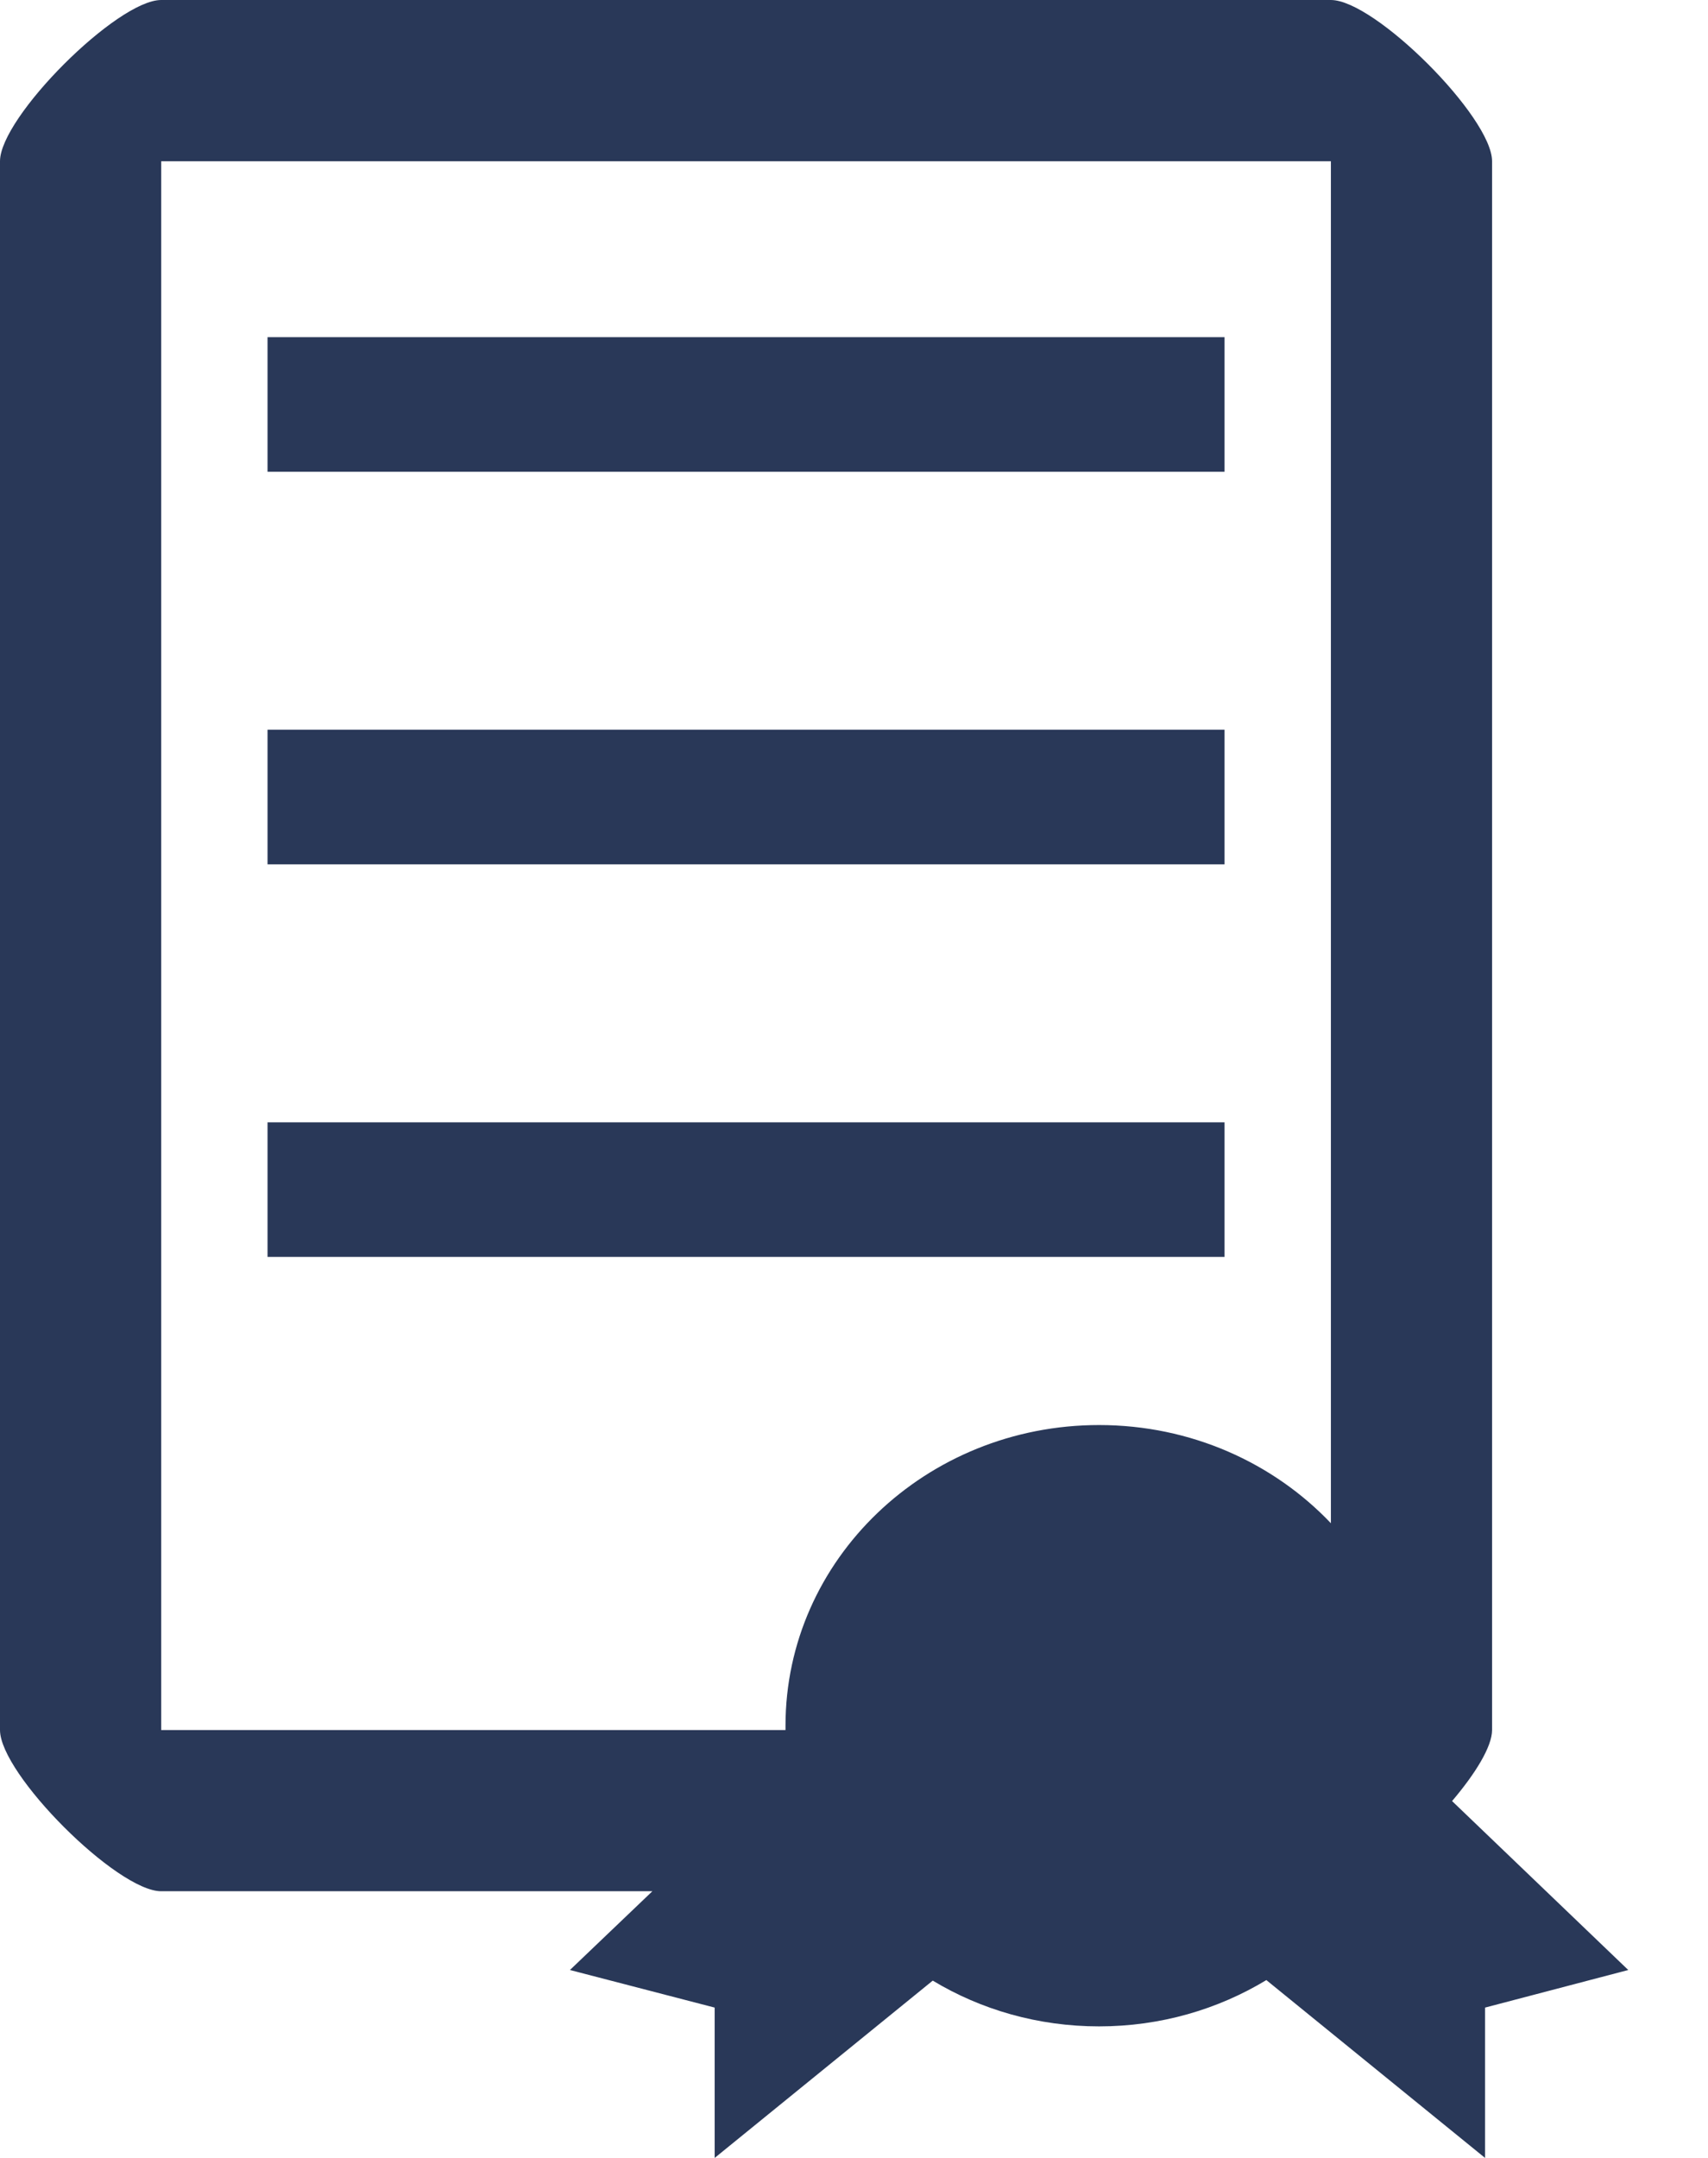 <svg width="19" height="24" viewBox="0 0 19 24" fill="none" xmlns="http://www.w3.org/2000/svg">
<path fill-rule="evenodd" clip-rule="evenodd" d="M14.805 1.793H1.793V19.241H8.738C8.738 19.225 8.738 19.209 8.738 19.193C8.738 17.346 10.3 15.849 12.226 15.849C13.248 15.849 14.167 16.27 14.805 16.941V1.793ZM16.153 20.031C16.411 19.728 16.598 19.426 16.598 19.241V1.793C16.598 1.303 15.295 0 14.805 0H1.793C1.303 0 0 1.303 0 1.793V19.241C0 19.731 1.303 21.034 1.793 21.034H7.257L6.34 21.91L7.95 22.328V24L10.376 22.028C10.912 22.351 11.547 22.537 12.226 22.537C12.91 22.537 13.548 22.348 14.087 22.022L16.52 24V22.328L18.113 21.91L16.153 20.031ZM13.622 5.247H2.976V3.75H13.622V5.247ZM2.976 9.613H13.622V8.116H2.976V9.613ZM2.976 13.979H13.622V12.482H2.976V13.979Z" fill="#293858"/>
</svg>
